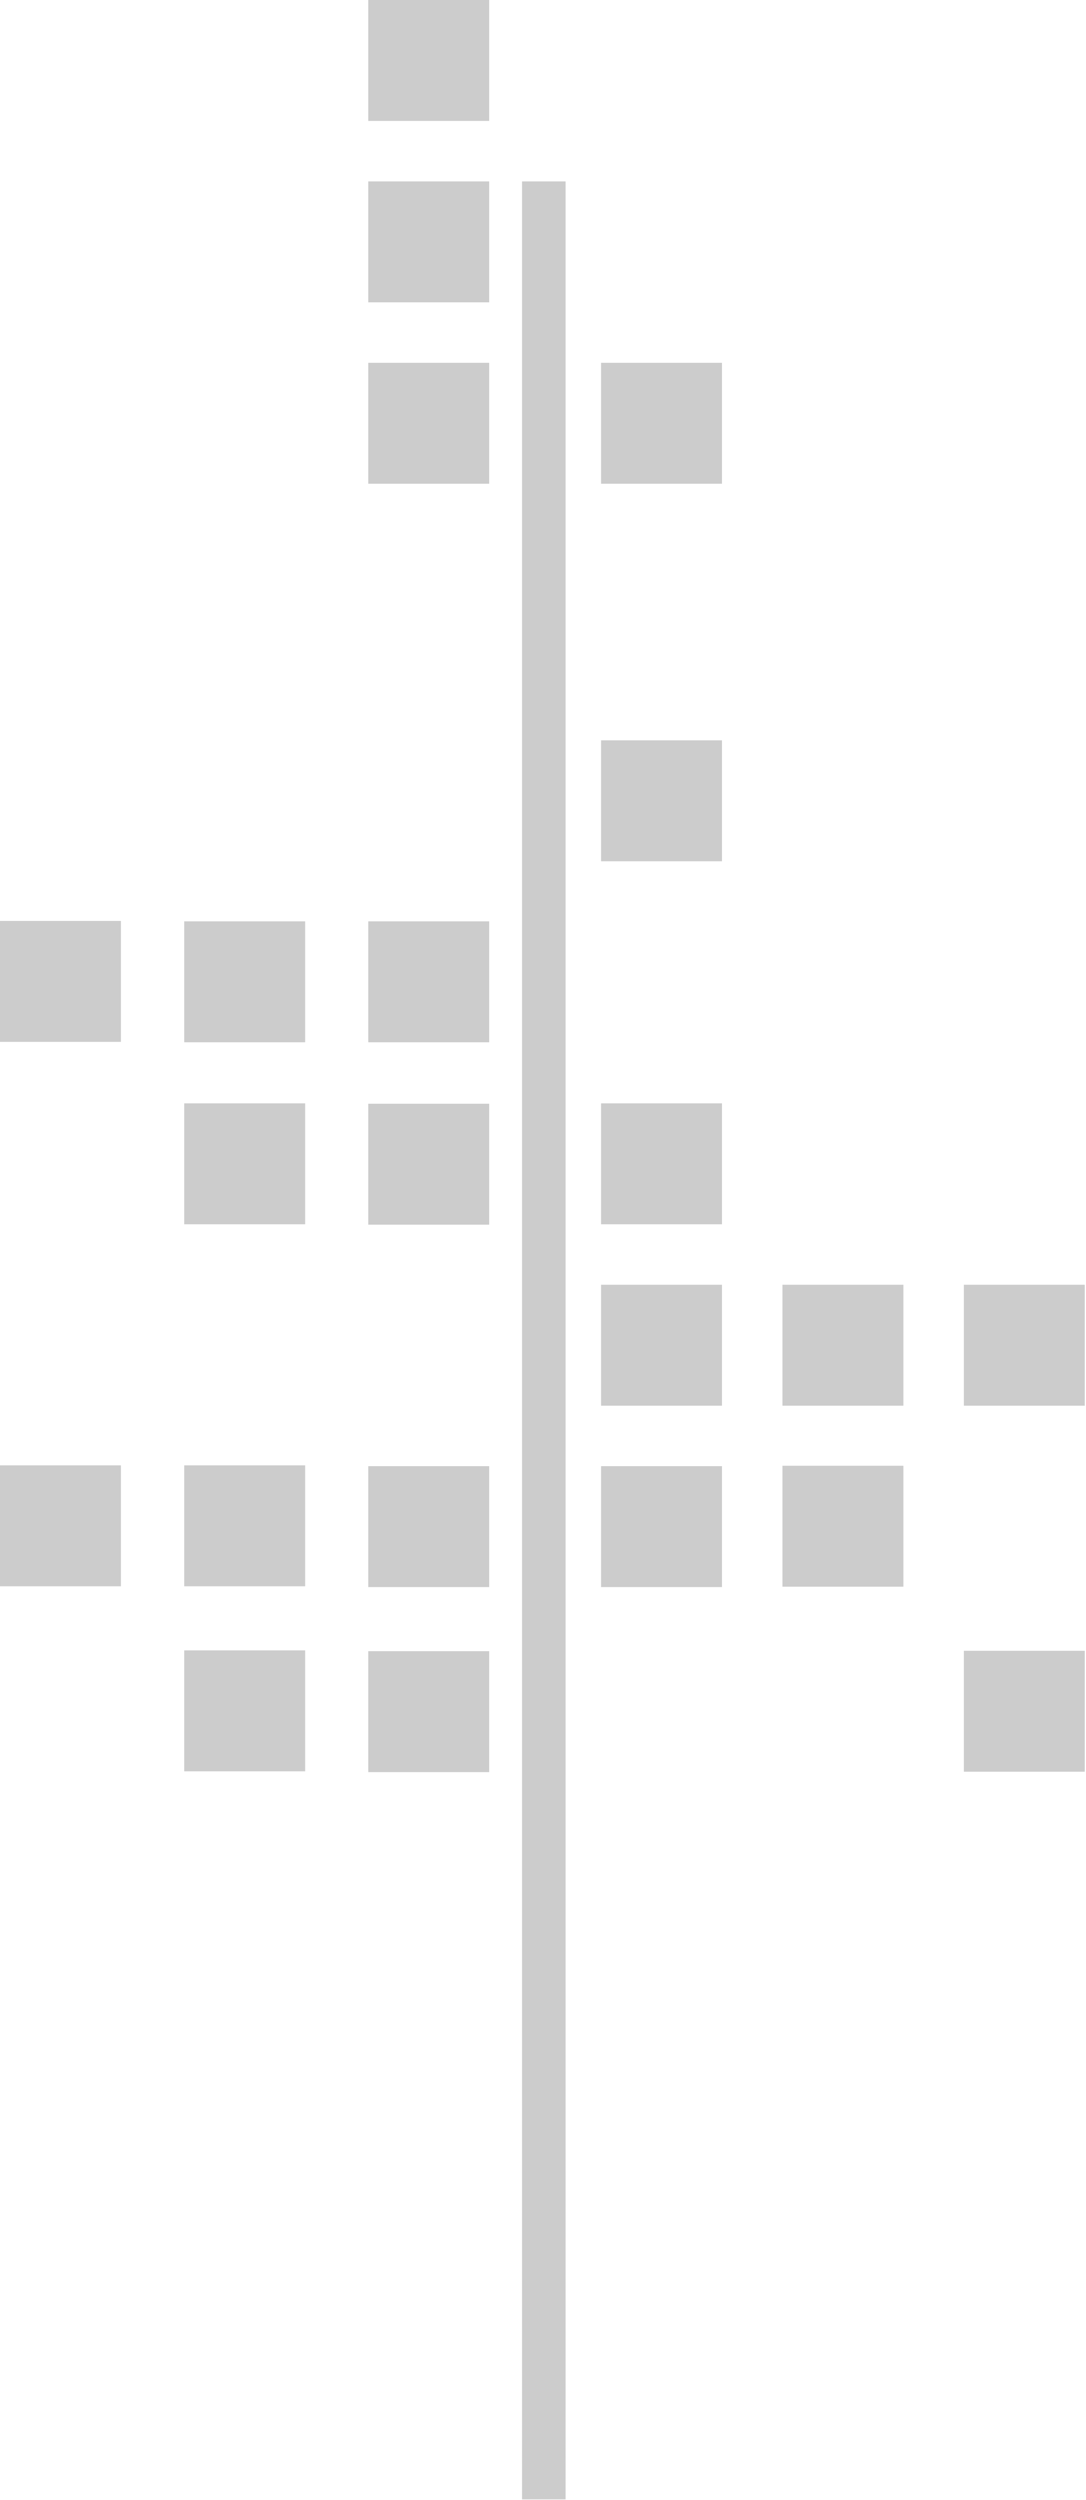 <svg xmlns="http://www.w3.org/2000/svg" viewBox="0 0 53.88 124.04"><path d="M24.27 6h-6V0h6zm0 3h-6v6h6zm0 36.71h-6v6h6zm0 9.05h-6v6h6zm-9.13-9.05h-6v6h6zM6 45.69H0v6h6zm9.14 9.05h-6v6h6zm9.13 18h-6v6h6zm0 9.18h-6v6h6zm-9.13-9.22h-6v6h6zM6 72.7H0v6h6zm9.14 9.18h-6v6h6zM24.27 18h-6v6h6zm11.55 36.74h-6v6h6zm0 9h-6v6h6zm0 9h-6v6h6zm9-9h-6v6h6zm9 0h-6v6h6zm0 18.16h-6v6h6zm-9-9.18h-6v6h6zm-9-54.72h-6v6h6zm0 18.73h-6v6h6zM28.06 9H25.9v115h2.16z" fill="#CCCCCC"/></svg>